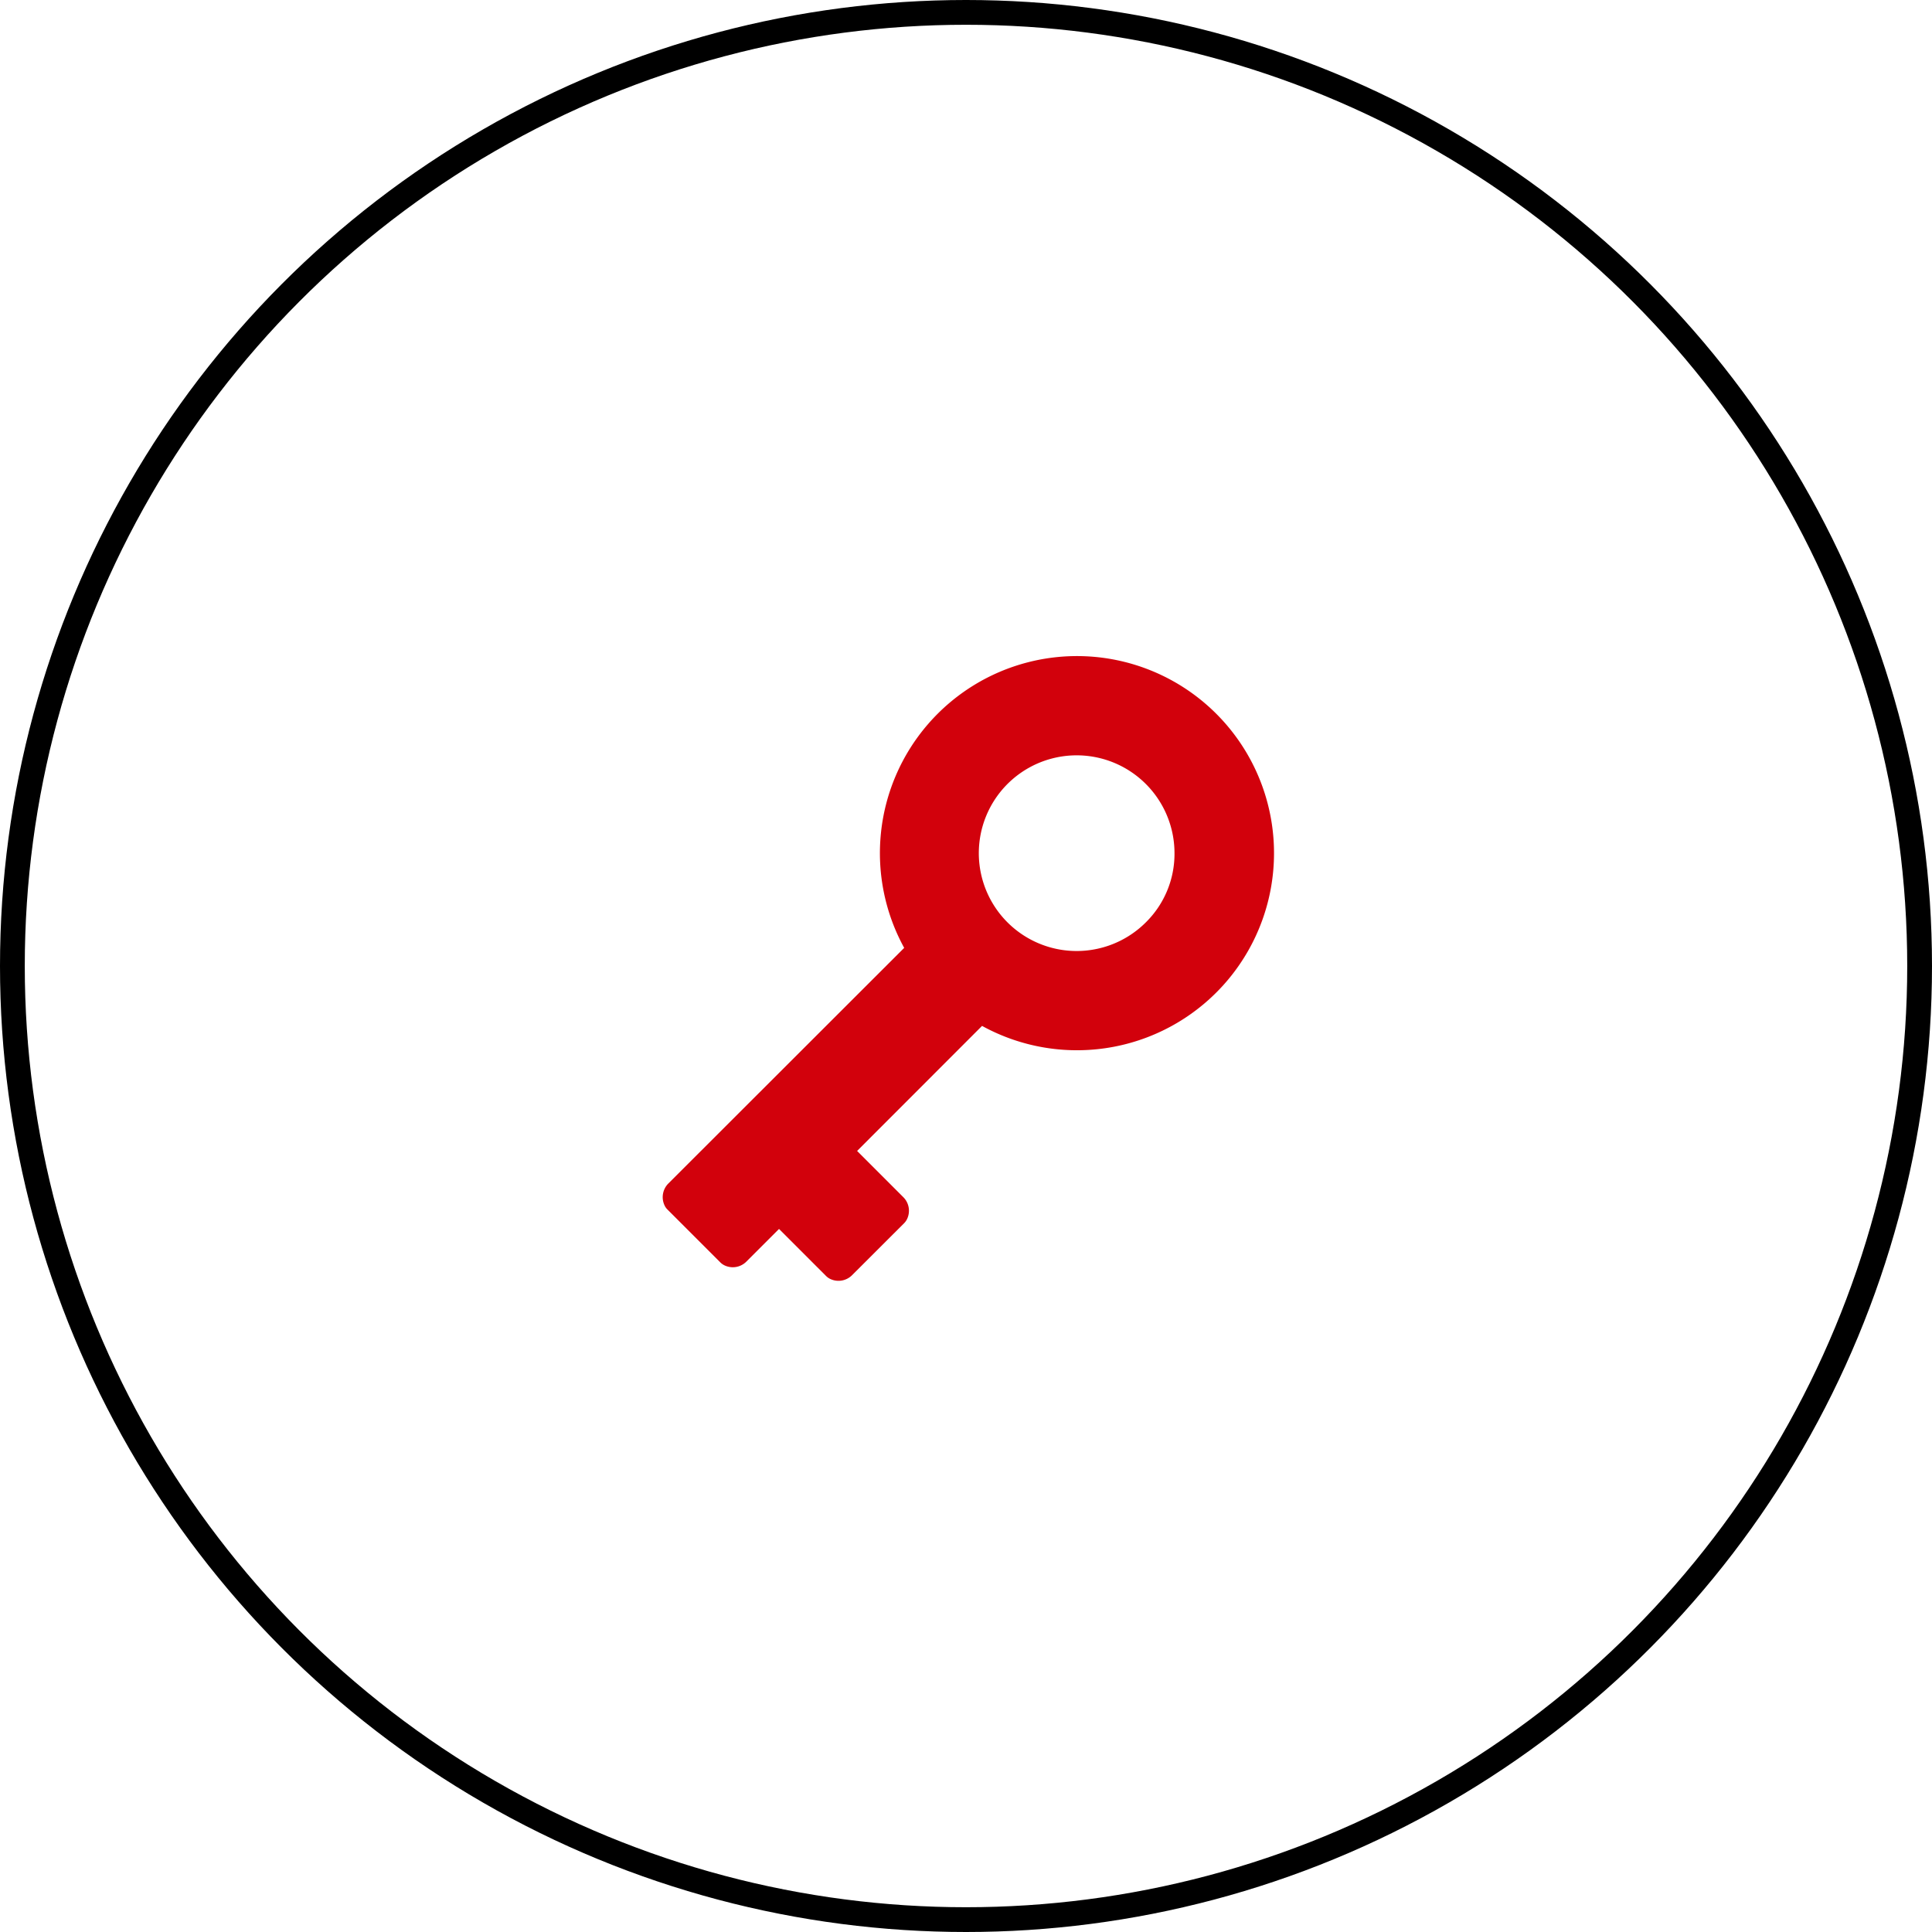 <svg xmlns="http://www.w3.org/2000/svg" xmlns:xlink="http://www.w3.org/1999/xlink" width="156"
    height="156" viewBox="0 0 156 156">
    <g id="Group_44519" transform="translate(-30 -204)">
        <g id="Ellipse_17" transform="translate(30 204)" stroke="#000" stroke-width="2">
            <circle cx="78" cy="78" r="77" fill="none" />
        </g>
        <g id="Mask_Group_5" transform="translate(73.44 247.441)" clip-path="url(#clip-path)">
            <g id="svgexport-17_32_" transform="translate(10.074 9.528)">
                <path id="Path_6"
                    d="M49.791,15.911a15.911,15.911,0,1,0-29.862,7.657L.88,42.6a1.559,1.559,0,0,0-.308,1.744A1.111,1.111,0,0,0,.82,44.7l4.266,4.266a1.217,1.217,0,0,0,.356.247A1.549,1.549,0,0,0,7.186,48.9l2.637-2.637,3.8,3.8a1.217,1.217,0,0,0,.356.247A1.549,1.549,0,0,0,15.717,50L19.923,45.8a1.217,1.217,0,0,0,.247-.356,1.549,1.549,0,0,0-.308-1.744l-3.735-3.735L26.216,29.868A15.913,15.913,0,0,0,49.791,15.911ZM39.455,21.493a7.9,7.9,0,1,1,2.3-5.581A7.767,7.767,0,0,1,39.455,21.493Z"
                    transform="translate(-0.434 0)" fill="#D2010C" />
            </g>
        </g>
    </g>
</svg>

